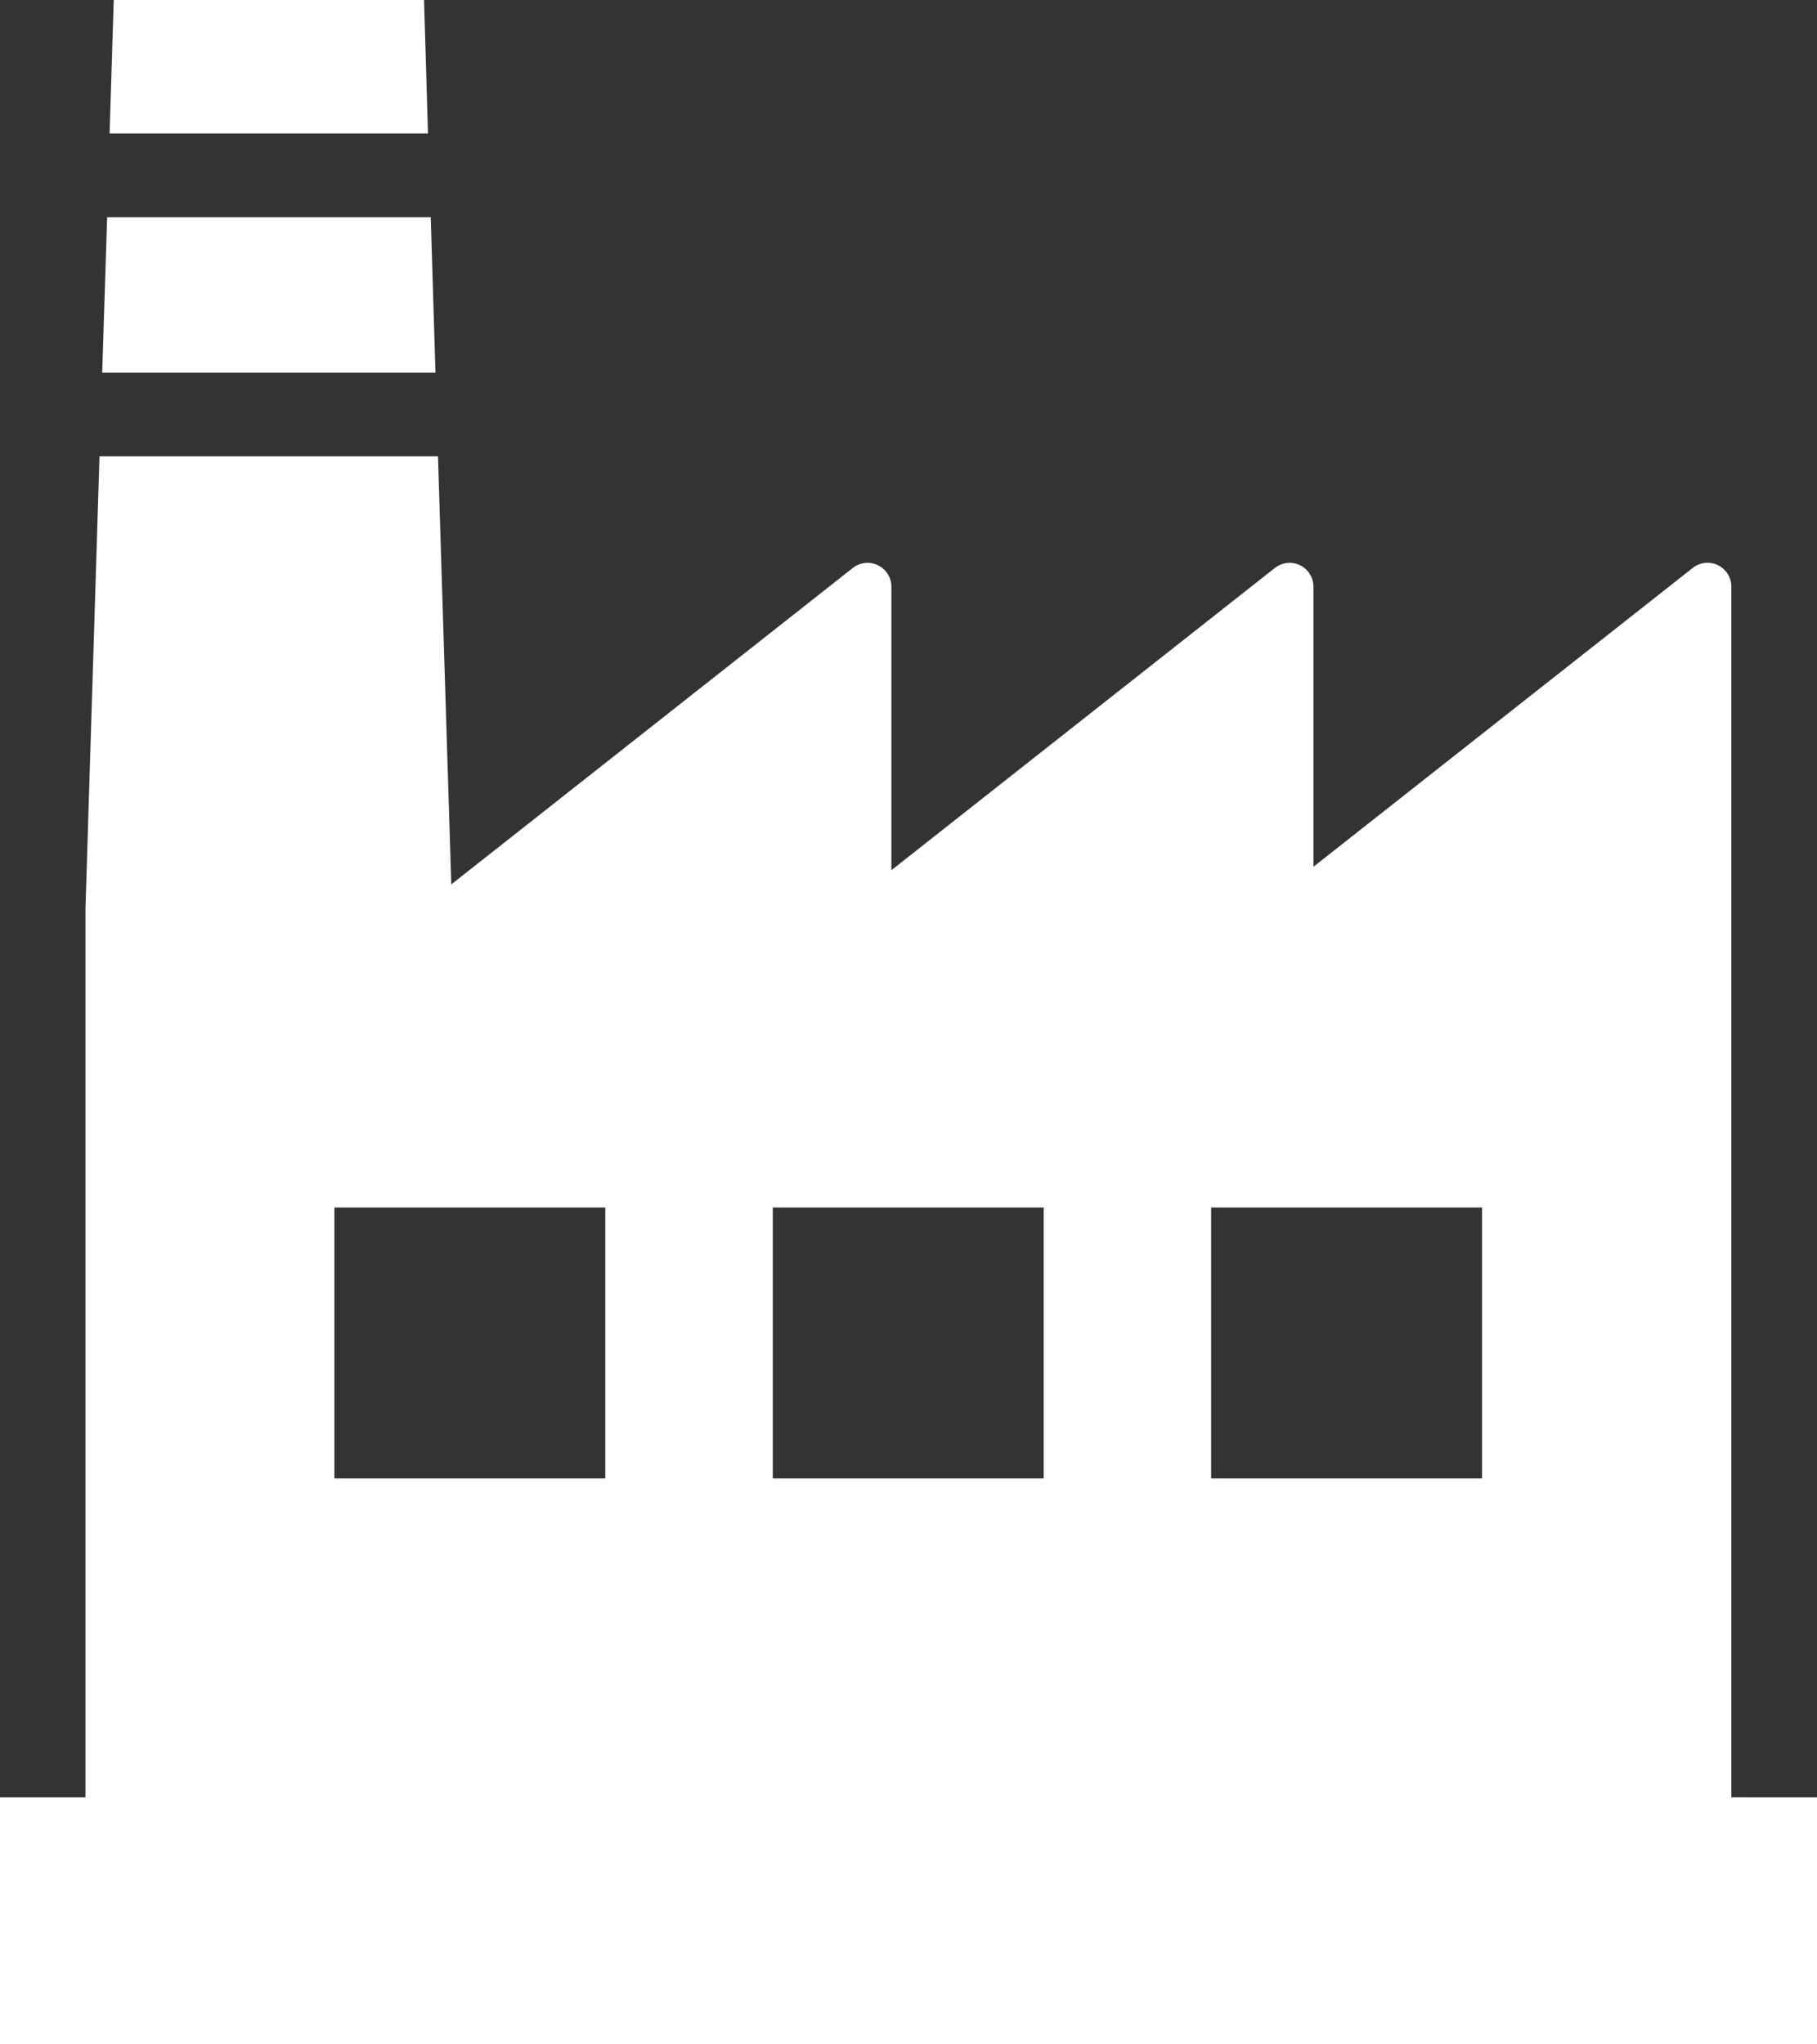 <svg xmlns="http://www.w3.org/2000/svg" width="36.889" height="41.5" viewBox="0 0 36.889 41.5">
  <rect x="0" y="0" width="36.889" height="41.5" fill="#333333" stroke="none"/>
  <g id="Group_20206" data-name="Group 20206" transform="translate(-147.111 -115.5)">
    <path id="Path_34995" data-name="Path 34995" d="M182.261,269.721V245.145a.484.484,0,0,0-.784-.38l-7.7,6.066v-5.685a.484.484,0,0,0-.784-.38l-7.785,6.135v-5.755a.484.484,0,0,0-.784-.38l-8.151,6.423-.27-8.689h-6.872l-.285,9.182h0v18.04h-1.739v5.016H184v-5.016ZM177.2,257.748v5.5h-5.5v-5.5Zm-8.9,0v5.5h-5.5v-5.5Zm-8.9,0v5.5h-5.5v-5.5Z" transform="translate(0 -117.736)" fill="#fff"/>
    <path id="Path_34996" data-name="Path 34996" d="M184.041,115.5h-6.3l-.084,2.71h6.464Z" transform="translate(-28.321)" fill="#fff"/>
    <path id="Path_34997" data-name="Path 34997" d="M182.26,175.949h-6.57l-.1,3.155h6.766Z" transform="translate(-26.404 -56.04)" fill="#fff"/>
  </g>
</svg>
